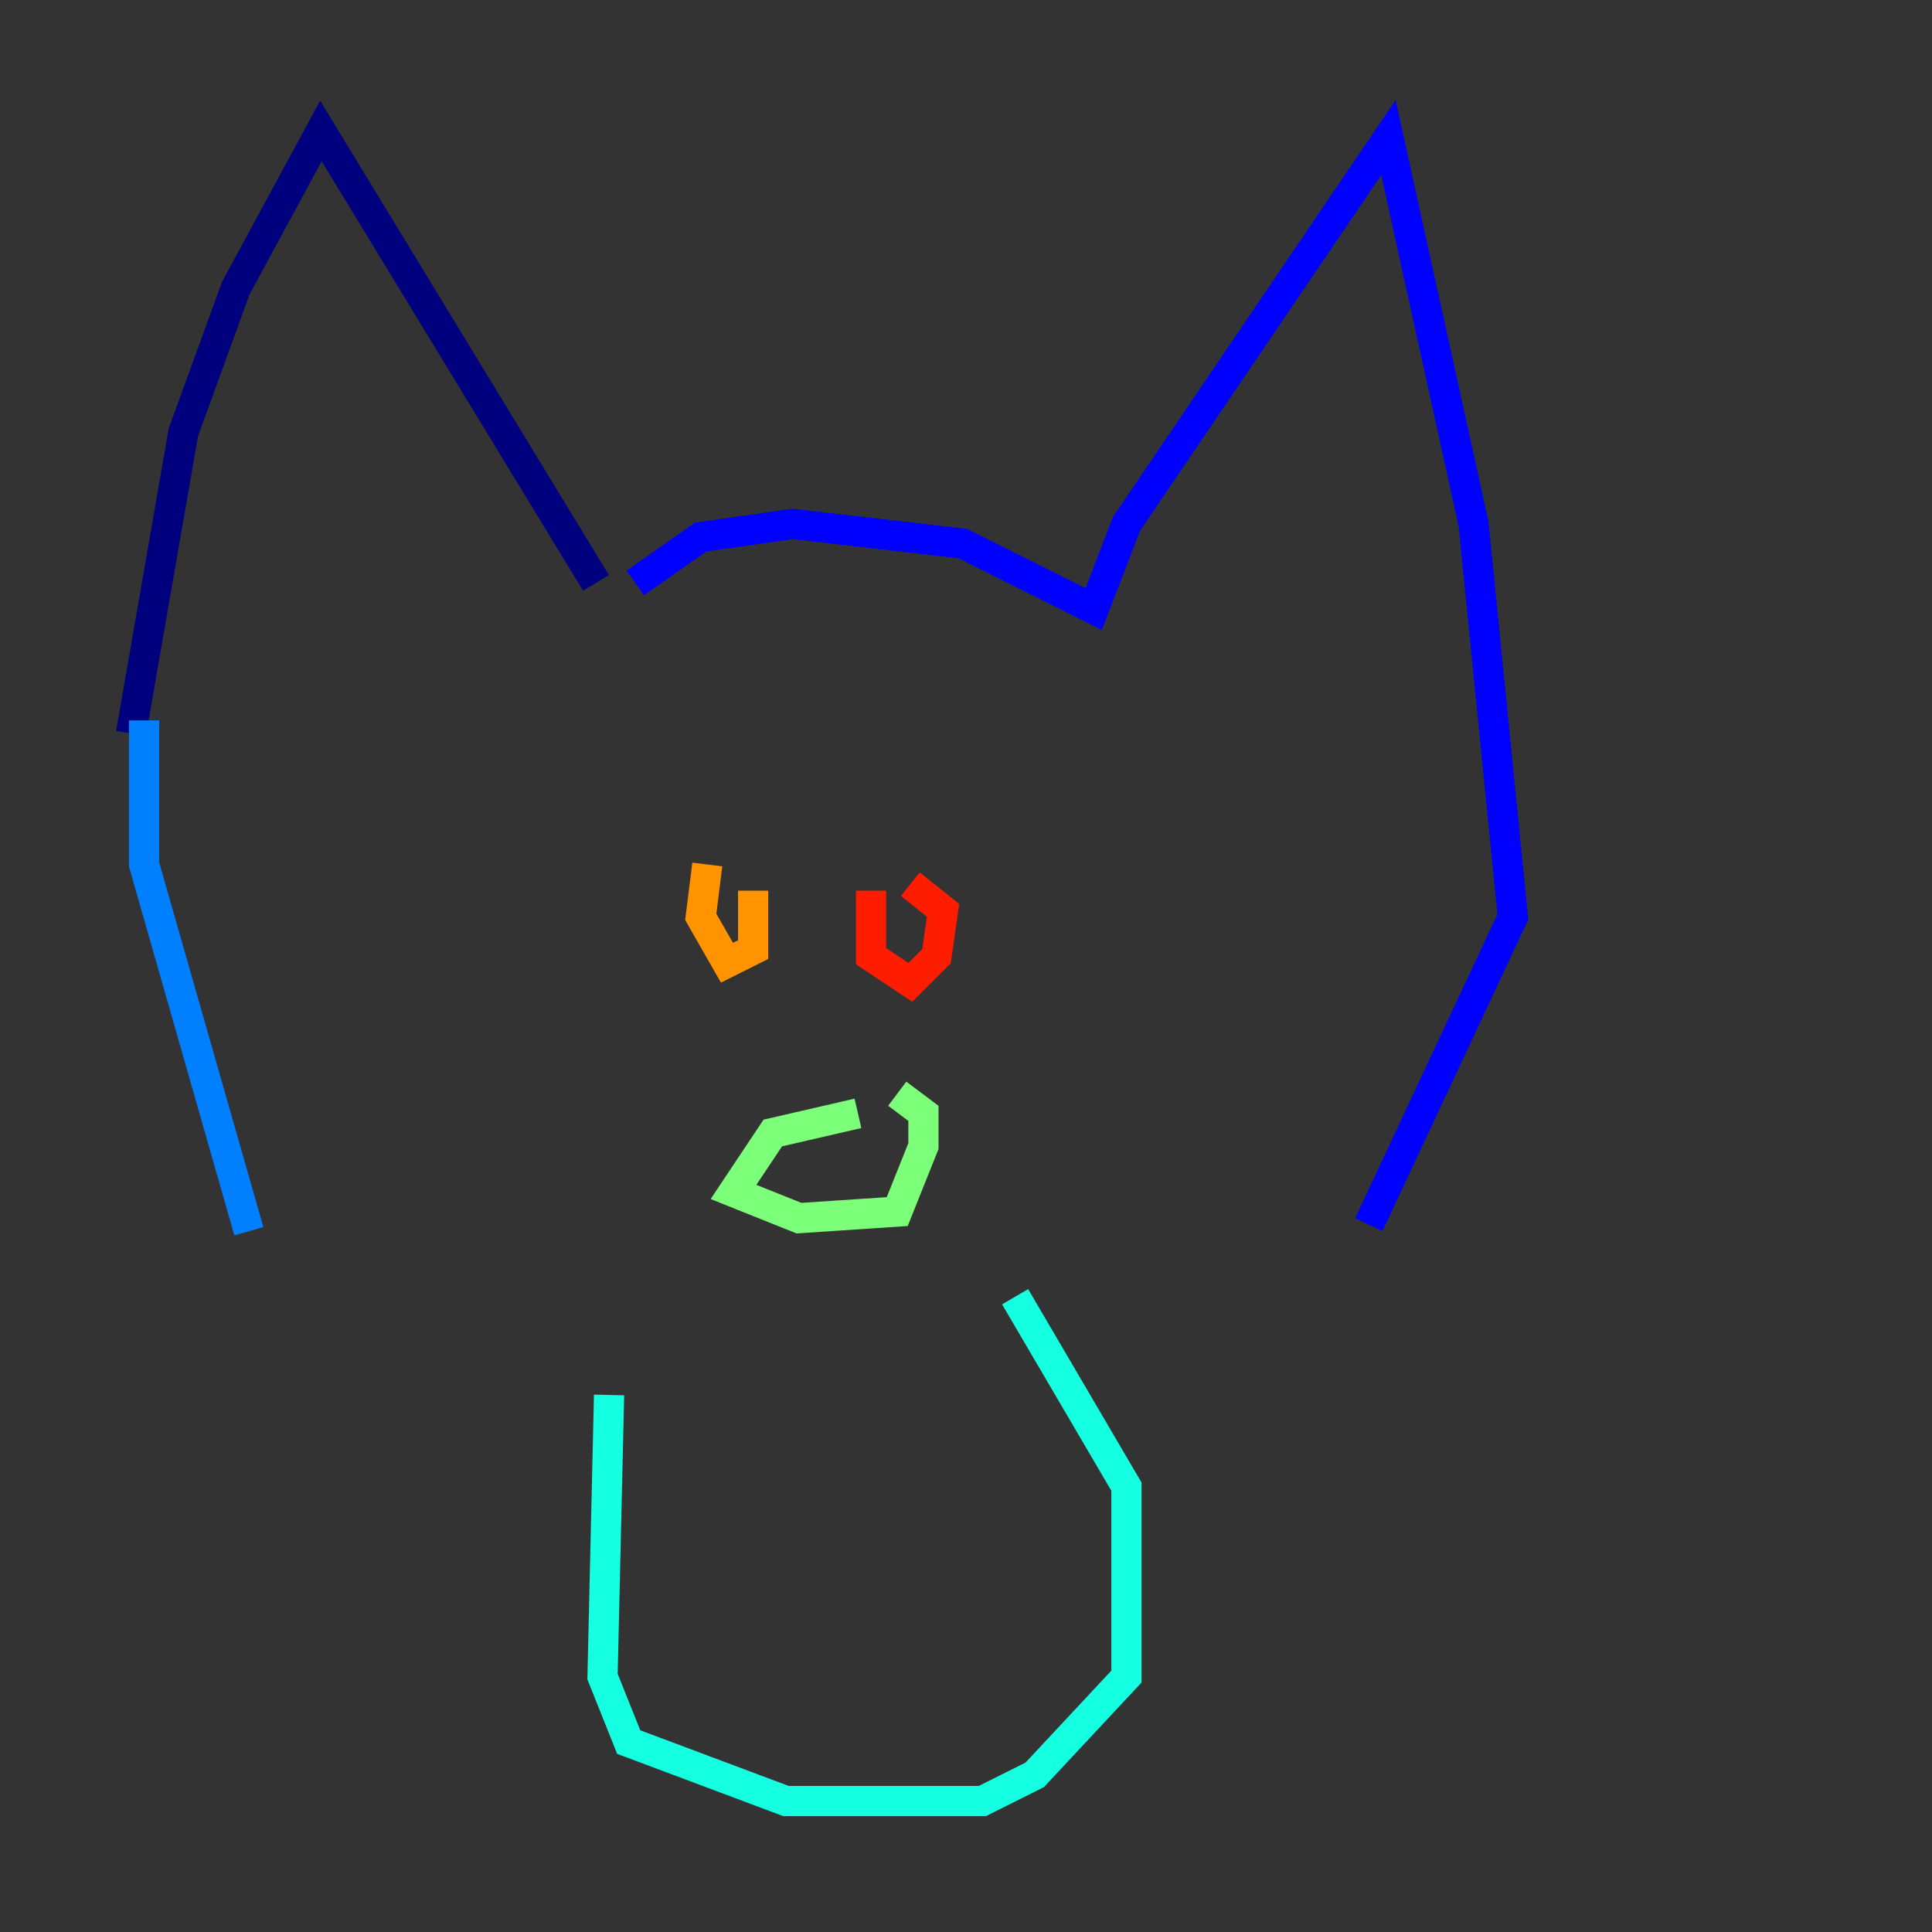 <?xml version="1.0" encoding="utf-8" ?>
<svg baseProfile="tiny" height="128" version="1.2" viewBox="0,0,128,128" width="128" xmlns="http://www.w3.org/2000/svg" xmlns:ev="http://www.w3.org/2001/xml-events" xmlns:xlink="http://www.w3.org/1999/xlink"><rect x="0" y="0" width="128" height="128" fill="#333333" stroke="none"/><defs /><polyline fill="none" points="39.485,38.617 21.261,8.678 15.62,19.091 12.149,28.637 8.678,48.597" stroke="#00007f" stroke-width="2" /><polyline fill="none" points="42.088,38.617 46.427,35.58 52.502,34.712 63.783,36.014 72.461,40.352 74.63,34.712 91.986,9.112 97.627,34.712 100.231,60.746 90.685,81.139" stroke="#0000ff" stroke-width="2" /><polyline fill="none" points="9.546,47.729 9.546,57.275 16.488,81.573" stroke="#0080ff" stroke-width="2" /><polyline fill="none" points="67.254,85.912 74.63,98.495 74.63,111.078 68.556,117.586 65.085,119.322 52.068,119.322 41.654,115.417 39.919,111.078 40.352,92.42" stroke="#15ffe1" stroke-width="2" /><polyline fill="none" points="56.841,73.763 51.2,75.064 48.597,78.969 52.936,80.705 59.444,80.271 61.18,75.932 61.18,73.763 59.444,72.461" stroke="#7cff79" stroke-width="2" /><polyline fill="none" points="44.691,61.614 44.691,61.614" stroke="#e4ff12" stroke-width="2" /><polyline fill="none" points="46.861,57.275 46.427,60.746 48.163,63.783 49.898,62.915 49.898,59.01" stroke="#ff9400" stroke-width="2" /><polyline fill="none" points="57.709,59.01 57.709,63.349 60.312,65.085 62.047,63.349 62.481,60.312 60.312,58.576" stroke="#ff1d00" stroke-width="2" /><polyline fill="none" points="40.352,91.986 40.352,91.986" stroke="#7f0000" stroke-width="2" /></svg>